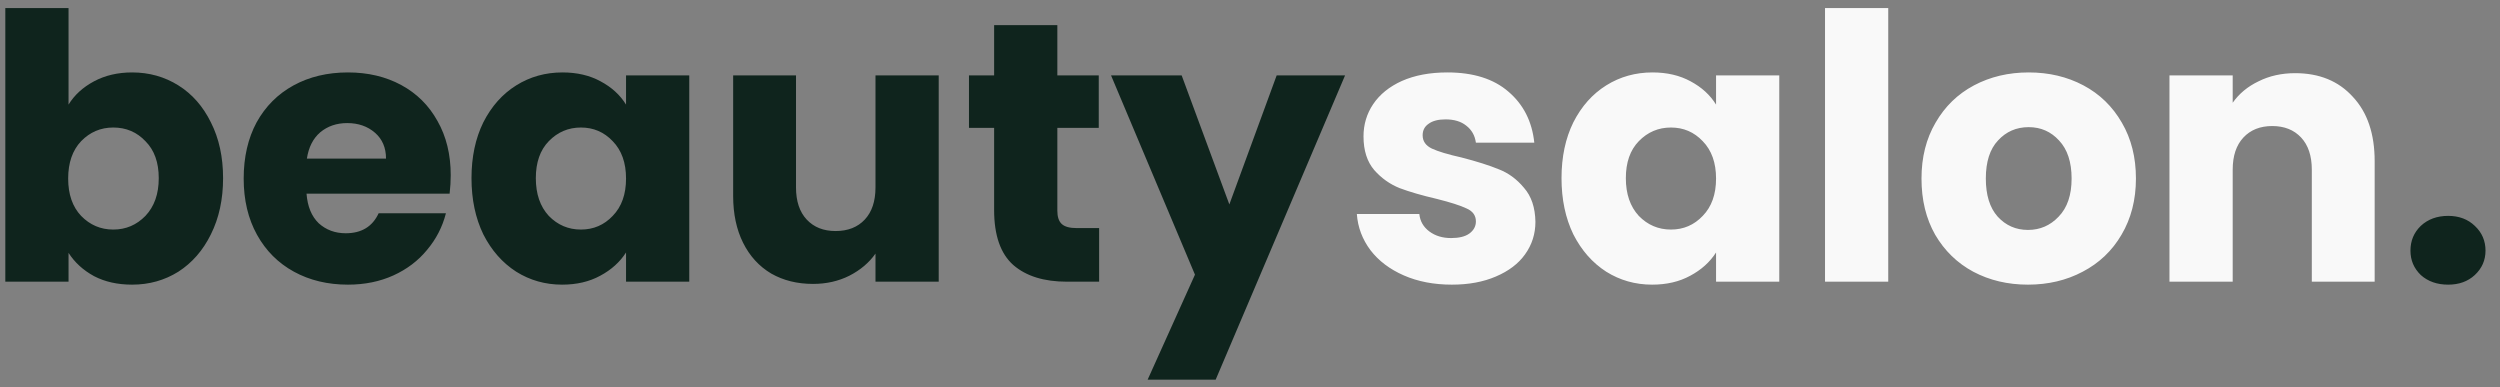 <svg width="142" height="22" viewBox="0 0 142 22" fill="none" xmlns="http://www.w3.org/2000/svg">
<rect x="0" y="0" width="142" height="22" fill="#808080" stroke="none"/>
<path d="M3.893 5.941C4.229 5.395 4.712 4.954 5.342 4.618C5.972 4.282 6.693 4.114 7.505 4.114C8.471 4.114 9.346 4.359 10.13 4.849C10.914 5.339 11.53 6.039 11.978 6.949C12.44 7.859 12.671 8.916 12.671 10.12C12.671 11.324 12.44 12.388 11.978 13.312C11.53 14.222 10.914 14.929 10.13 15.433C9.346 15.923 8.471 16.168 7.505 16.168C6.679 16.168 5.958 16.007 5.342 15.685C4.726 15.349 4.243 14.908 3.893 14.362V16H0.302V0.46H3.893V5.941ZM9.017 10.12C9.017 9.224 8.765 8.524 8.261 8.02C7.771 7.502 7.162 7.243 6.434 7.243C5.72 7.243 5.111 7.502 4.607 8.02C4.117 8.538 3.872 9.245 3.872 10.141C3.872 11.037 4.117 11.744 4.607 12.262C5.111 12.78 5.72 13.039 6.434 13.039C7.148 13.039 7.757 12.78 8.261 12.262C8.765 11.73 9.017 11.016 9.017 10.12ZM25.601 9.952C25.601 10.288 25.58 10.638 25.538 11.002H17.411C17.467 11.73 17.698 12.29 18.104 12.682C18.524 13.06 19.035 13.249 19.637 13.249C20.533 13.249 21.156 12.871 21.506 12.115H25.328C25.132 12.885 24.775 13.578 24.257 14.194C23.753 14.81 23.116 15.293 22.346 15.643C21.576 15.993 20.715 16.168 19.763 16.168C18.615 16.168 17.593 15.923 16.697 15.433C15.801 14.943 15.101 14.243 14.597 13.333C14.093 12.423 13.841 11.359 13.841 10.141C13.841 8.923 14.086 7.859 14.576 6.949C15.08 6.039 15.78 5.339 16.676 4.849C17.572 4.359 18.601 4.114 19.763 4.114C20.897 4.114 21.905 4.352 22.787 4.828C23.669 5.304 24.355 5.983 24.845 6.865C25.349 7.747 25.601 8.776 25.601 9.952ZM21.926 9.007C21.926 8.391 21.716 7.901 21.296 7.537C20.876 7.173 20.351 6.991 19.721 6.991C19.119 6.991 18.608 7.166 18.188 7.516C17.782 7.866 17.53 8.363 17.432 9.007H21.926ZM26.781 10.12C26.781 8.916 27.005 7.859 27.453 6.949C27.915 6.039 28.538 5.339 29.322 4.849C30.106 4.359 30.981 4.114 31.947 4.114C32.773 4.114 33.494 4.282 34.11 4.618C34.74 4.954 35.223 5.395 35.559 5.941V4.282H39.15V16H35.559V14.341C35.209 14.887 34.719 15.328 34.089 15.664C33.473 16 32.752 16.168 31.926 16.168C30.974 16.168 30.106 15.923 29.322 15.433C28.538 14.929 27.915 14.222 27.453 13.312C27.005 12.388 26.781 11.324 26.781 10.12ZM35.559 10.141C35.559 9.245 35.307 8.538 34.803 8.02C34.313 7.502 33.711 7.243 32.997 7.243C32.283 7.243 31.674 7.502 31.17 8.02C30.68 8.524 30.435 9.224 30.435 10.12C30.435 11.016 30.68 11.73 31.17 12.262C31.674 12.78 32.283 13.039 32.997 13.039C33.711 13.039 34.313 12.78 34.803 12.262C35.307 11.744 35.559 11.037 35.559 10.141ZM53.319 4.282V16H49.728V14.404C49.364 14.922 48.867 15.342 48.237 15.664C47.621 15.972 46.935 16.126 46.179 16.126C45.283 16.126 44.492 15.93 43.806 15.538C43.12 15.132 42.588 14.551 42.21 13.795C41.832 13.039 41.643 12.15 41.643 11.128V4.282H45.213V10.645C45.213 11.429 45.416 12.038 45.822 12.472C46.228 12.906 46.774 13.123 47.46 13.123C48.16 13.123 48.713 12.906 49.119 12.472C49.525 12.038 49.728 11.429 49.728 10.645V4.282H53.319ZM62.43 12.955V16H60.603C59.301 16 58.286 15.685 57.558 15.055C56.83 14.411 56.466 13.368 56.466 11.926V7.264H55.038V4.282H56.466V1.426H60.057V4.282H62.409V7.264H60.057V11.968C60.057 12.318 60.141 12.57 60.309 12.724C60.477 12.878 60.757 12.955 61.149 12.955H62.43ZM76.4 4.282L69.05 21.565H65.186L67.874 15.601L63.107 4.282H67.118L69.827 11.611L72.515 4.282H76.4ZM139.056 16.168C138.426 16.168 137.908 15.986 137.502 15.622C137.11 15.244 136.914 14.782 136.914 14.236C136.914 13.676 137.11 13.207 137.502 12.829C137.908 12.451 138.426 12.262 139.056 12.262C139.672 12.262 140.176 12.451 140.568 12.829C140.974 13.207 141.177 13.676 141.177 14.236C141.177 14.782 140.974 15.244 140.568 15.622C140.176 15.986 139.672 16.168 139.056 16.168Z" fill="#0F241D"/>
<path d="M82.466 16.168C81.444 16.168 80.534 15.993 79.736 15.643C78.938 15.293 78.308 14.817 77.846 14.215C77.383 13.599 77.124 12.913 77.069 12.157H80.618C80.659 12.563 80.849 12.892 81.184 13.144C81.52 13.396 81.933 13.522 82.424 13.522C82.871 13.522 83.215 13.438 83.453 13.27C83.704 13.088 83.831 12.857 83.831 12.577C83.831 12.241 83.656 11.996 83.305 11.842C82.956 11.674 82.388 11.492 81.605 11.296C80.764 11.1 80.064 10.897 79.504 10.687C78.945 10.463 78.462 10.12 78.055 9.658C77.65 9.182 77.447 8.545 77.447 7.747C77.447 7.075 77.629 6.466 77.993 5.92C78.371 5.36 78.916 4.919 79.63 4.597C80.359 4.275 81.219 4.114 82.213 4.114C83.683 4.114 84.838 4.478 85.678 5.206C86.532 5.934 87.022 6.9 87.148 8.104H83.831C83.775 7.698 83.593 7.376 83.284 7.138C82.99 6.9 82.599 6.781 82.109 6.781C81.689 6.781 81.367 6.865 81.142 7.033C80.918 7.187 80.806 7.404 80.806 7.684C80.806 8.02 80.981 8.272 81.332 8.44C81.695 8.608 82.255 8.776 83.011 8.944C83.879 9.168 84.587 9.392 85.132 9.616C85.678 9.826 86.154 10.176 86.561 10.666C86.981 11.142 87.198 11.786 87.212 12.598C87.212 13.284 87.016 13.9 86.624 14.446C86.246 14.978 85.692 15.398 84.965 15.706C84.251 16.014 83.418 16.168 82.466 16.168ZM88.694 10.12C88.694 8.916 88.918 7.859 89.366 6.949C89.828 6.039 90.451 5.339 91.235 4.849C92.019 4.359 92.894 4.114 93.86 4.114C94.686 4.114 95.407 4.282 96.023 4.618C96.653 4.954 97.136 5.395 97.472 5.941V4.282H101.063V16H97.472V14.341C97.122 14.887 96.632 15.328 96.002 15.664C95.386 16 94.665 16.168 93.839 16.168C92.887 16.168 92.019 15.923 91.235 15.433C90.451 14.929 89.828 14.222 89.366 13.312C88.918 12.388 88.694 11.324 88.694 10.12ZM97.472 10.141C97.472 9.245 97.22 8.538 96.716 8.02C96.226 7.502 95.624 7.243 94.91 7.243C94.196 7.243 93.587 7.502 93.083 8.02C92.593 8.524 92.348 9.224 92.348 10.12C92.348 11.016 92.593 11.73 93.083 12.262C93.587 12.78 94.196 13.039 94.91 13.039C95.624 13.039 96.226 12.78 96.716 12.262C97.22 11.744 97.472 11.037 97.472 10.141ZM107.252 0.46V16H103.661V0.46H107.252ZM115.189 16.168C114.041 16.168 113.005 15.923 112.081 15.433C111.171 14.943 110.45 14.243 109.918 13.333C109.4 12.423 109.141 11.359 109.141 10.141C109.141 8.937 109.407 7.88 109.939 6.97C110.471 6.046 111.199 5.339 112.123 4.849C113.047 4.359 114.083 4.114 115.231 4.114C116.379 4.114 117.415 4.359 118.339 4.849C119.263 5.339 119.991 6.046 120.523 6.97C121.055 7.88 121.321 8.937 121.321 10.141C121.321 11.345 121.048 12.409 120.502 13.333C119.97 14.243 119.235 14.943 118.297 15.433C117.373 15.923 116.337 16.168 115.189 16.168ZM115.189 13.06C115.875 13.06 116.456 12.808 116.932 12.304C117.422 11.8 117.667 11.079 117.667 10.141C117.667 9.203 117.429 8.482 116.953 7.978C116.491 7.474 115.917 7.222 115.231 7.222C114.531 7.222 113.95 7.474 113.488 7.978C113.026 8.468 112.795 9.189 112.795 10.141C112.795 11.079 113.019 11.8 113.467 12.304C113.929 12.808 114.503 13.06 115.189 13.06ZM130.366 4.156C131.738 4.156 132.83 4.604 133.642 5.5C134.468 6.382 134.881 7.6 134.881 9.154V16H131.311V9.637C131.311 8.853 131.108 8.244 130.702 7.81C130.296 7.376 129.75 7.159 129.064 7.159C128.378 7.159 127.832 7.376 127.426 7.81C127.02 8.244 126.817 8.853 126.817 9.637V16H123.226V4.282H126.817V5.836C127.181 5.318 127.671 4.912 128.287 4.618C128.903 4.31 129.596 4.156 130.366 4.156Z" fill="#F9F9F9"/>
</svg>
